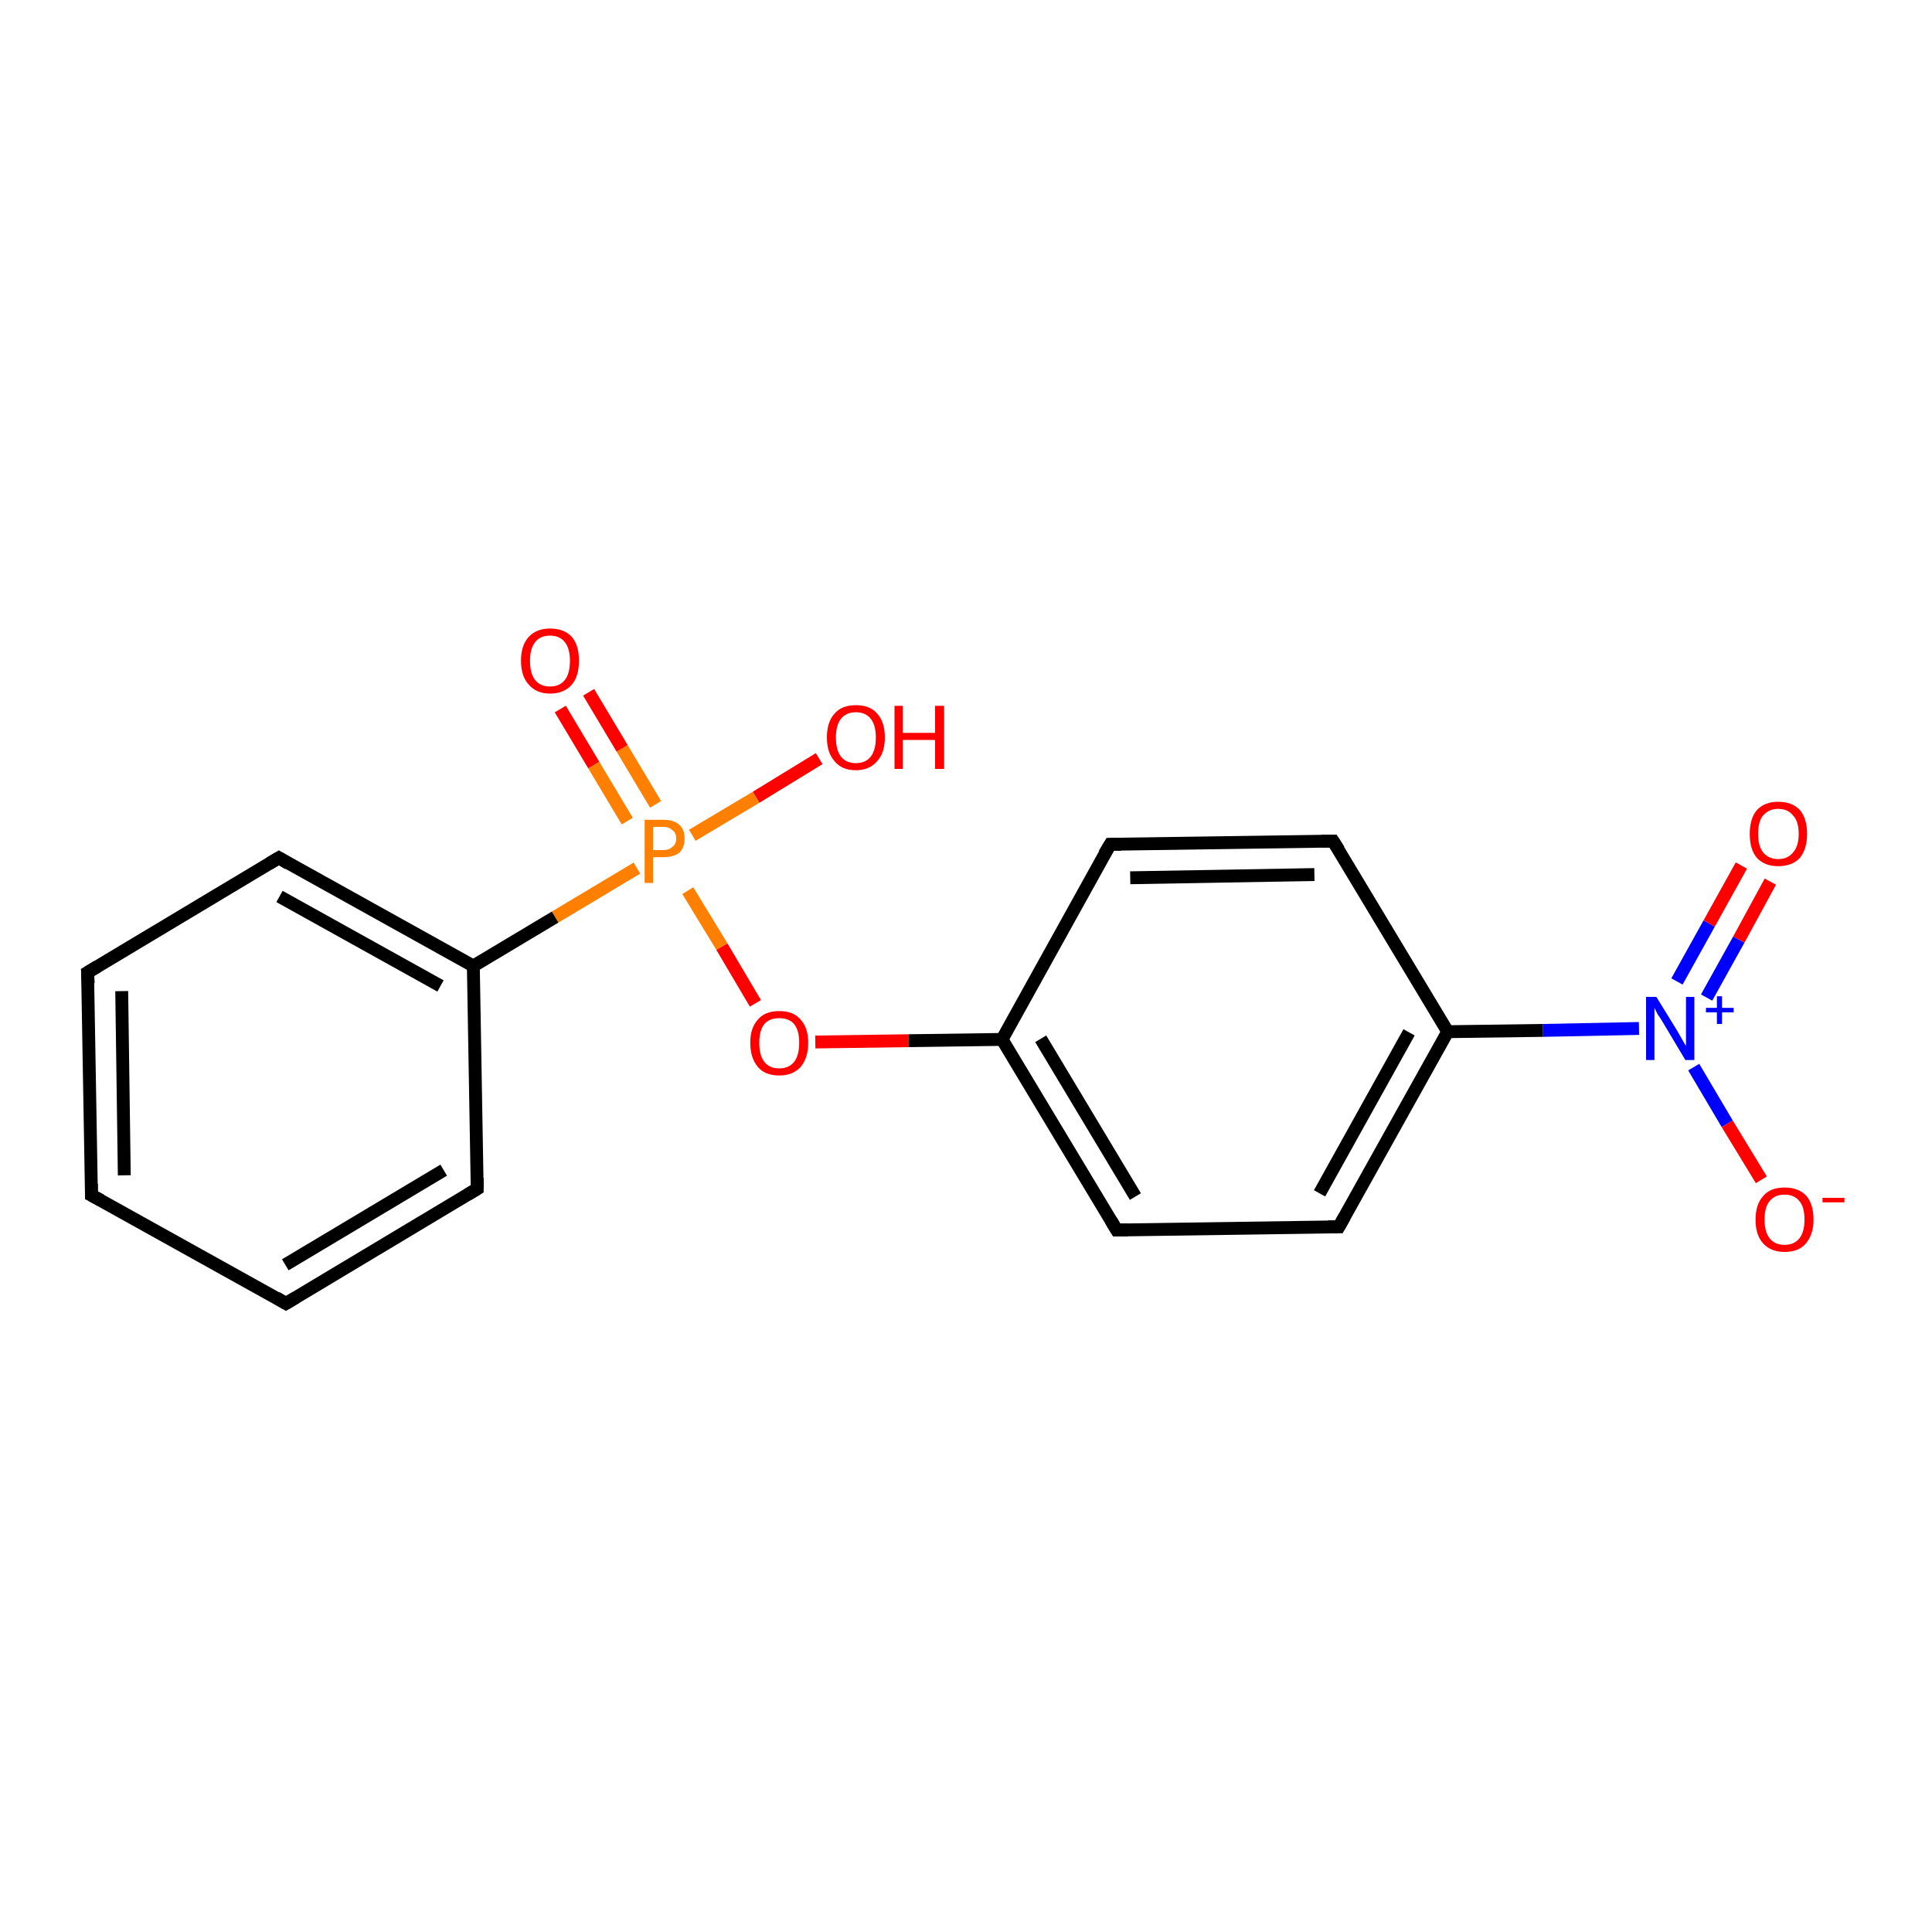 <?xml version='1.0' encoding='iso-8859-1'?>
<svg version='1.1' baseProfile='full'
              xmlns='http://www.w3.org/2000/svg'
                      xmlns:rdkit='http://www.rdkit.org/xml'
                      xmlns:xlink='http://www.w3.org/1999/xlink'
                  xml:space='preserve'
width='300px' height='300px' viewBox='0 0 300 300'>
<!-- END OF HEADER -->
<rect style='opacity:1.0;fill:#FFFFFF;stroke:none' width='300.0' height='300.0' x='0.0' y='0.0'> </rect>
<path class='bond-0 atom-0 atom-1' d='M 127.2,117.8 L 117.4,123.8' style='fill:none;fill-rule:evenodd;stroke:#FF0000;stroke-width:2.0px;stroke-linecap:butt;stroke-linejoin:miter;stroke-opacity:1' />
<path class='bond-0 atom-0 atom-1' d='M 117.4,123.8 L 107.5,129.7' style='fill:none;fill-rule:evenodd;stroke:#FF7F00;stroke-width:2.0px;stroke-linecap:butt;stroke-linejoin:miter;stroke-opacity:1' />
<path class='bond-1 atom-1 atom-2' d='M 101.8,124.9 L 96.6,116.2' style='fill:none;fill-rule:evenodd;stroke:#FF7F00;stroke-width:2.0px;stroke-linecap:butt;stroke-linejoin:miter;stroke-opacity:1' />
<path class='bond-1 atom-1 atom-2' d='M 96.6,116.2 L 91.4,107.5' style='fill:none;fill-rule:evenodd;stroke:#FF0000;stroke-width:2.0px;stroke-linecap:butt;stroke-linejoin:miter;stroke-opacity:1' />
<path class='bond-1 atom-1 atom-2' d='M 97.4,127.5 L 92.2,118.8' style='fill:none;fill-rule:evenodd;stroke:#FF7F00;stroke-width:2.0px;stroke-linecap:butt;stroke-linejoin:miter;stroke-opacity:1' />
<path class='bond-1 atom-1 atom-2' d='M 92.2,118.8 L 87.0,110.1' style='fill:none;fill-rule:evenodd;stroke:#FF0000;stroke-width:2.0px;stroke-linecap:butt;stroke-linejoin:miter;stroke-opacity:1' />
<path class='bond-2 atom-1 atom-3' d='M 106.8,138.3 L 112.1,147.0' style='fill:none;fill-rule:evenodd;stroke:#FF7F00;stroke-width:2.0px;stroke-linecap:butt;stroke-linejoin:miter;stroke-opacity:1' />
<path class='bond-2 atom-1 atom-3' d='M 112.1,147.0 L 117.3,155.8' style='fill:none;fill-rule:evenodd;stroke:#FF0000;stroke-width:2.0px;stroke-linecap:butt;stroke-linejoin:miter;stroke-opacity:1' />
<path class='bond-3 atom-3 atom-4' d='M 126.6,161.8 L 141.1,161.6' style='fill:none;fill-rule:evenodd;stroke:#FF0000;stroke-width:2.0px;stroke-linecap:butt;stroke-linejoin:miter;stroke-opacity:1' />
<path class='bond-3 atom-3 atom-4' d='M 141.1,161.6 L 155.6,161.4' style='fill:none;fill-rule:evenodd;stroke:#000000;stroke-width:2.0px;stroke-linecap:butt;stroke-linejoin:miter;stroke-opacity:1' />
<path class='bond-4 atom-4 atom-5' d='M 155.6,161.4 L 173.4,191.0' style='fill:none;fill-rule:evenodd;stroke:#000000;stroke-width:2.0px;stroke-linecap:butt;stroke-linejoin:miter;stroke-opacity:1' />
<path class='bond-4 atom-4 atom-5' d='M 161.6,161.3 L 176.3,185.8' style='fill:none;fill-rule:evenodd;stroke:#000000;stroke-width:2.0px;stroke-linecap:butt;stroke-linejoin:miter;stroke-opacity:1' />
<path class='bond-5 atom-5 atom-6' d='M 173.4,191.0 L 207.9,190.5' style='fill:none;fill-rule:evenodd;stroke:#000000;stroke-width:2.0px;stroke-linecap:butt;stroke-linejoin:miter;stroke-opacity:1' />
<path class='bond-6 atom-6 atom-7' d='M 207.9,190.5 L 224.8,160.2' style='fill:none;fill-rule:evenodd;stroke:#000000;stroke-width:2.0px;stroke-linecap:butt;stroke-linejoin:miter;stroke-opacity:1' />
<path class='bond-6 atom-6 atom-7' d='M 204.9,185.3 L 218.8,160.3' style='fill:none;fill-rule:evenodd;stroke:#000000;stroke-width:2.0px;stroke-linecap:butt;stroke-linejoin:miter;stroke-opacity:1' />
<path class='bond-7 atom-7 atom-8' d='M 224.8,160.2 L 207.0,130.6' style='fill:none;fill-rule:evenodd;stroke:#000000;stroke-width:2.0px;stroke-linecap:butt;stroke-linejoin:miter;stroke-opacity:1' />
<path class='bond-8 atom-8 atom-9' d='M 207.0,130.6 L 172.4,131.1' style='fill:none;fill-rule:evenodd;stroke:#000000;stroke-width:2.0px;stroke-linecap:butt;stroke-linejoin:miter;stroke-opacity:1' />
<path class='bond-8 atom-8 atom-9' d='M 204.1,135.8 L 175.5,136.3' style='fill:none;fill-rule:evenodd;stroke:#000000;stroke-width:2.0px;stroke-linecap:butt;stroke-linejoin:miter;stroke-opacity:1' />
<path class='bond-9 atom-7 atom-10' d='M 224.8,160.2 L 239.6,160.0' style='fill:none;fill-rule:evenodd;stroke:#000000;stroke-width:2.0px;stroke-linecap:butt;stroke-linejoin:miter;stroke-opacity:1' />
<path class='bond-9 atom-7 atom-10' d='M 239.6,160.0 L 254.5,159.7' style='fill:none;fill-rule:evenodd;stroke:#0000FF;stroke-width:2.0px;stroke-linecap:butt;stroke-linejoin:miter;stroke-opacity:1' />
<path class='bond-10 atom-10 atom-11' d='M 263.0,165.7 L 268.2,174.5' style='fill:none;fill-rule:evenodd;stroke:#0000FF;stroke-width:2.0px;stroke-linecap:butt;stroke-linejoin:miter;stroke-opacity:1' />
<path class='bond-10 atom-10 atom-11' d='M 268.2,174.5 L 273.5,183.2' style='fill:none;fill-rule:evenodd;stroke:#FF0000;stroke-width:2.0px;stroke-linecap:butt;stroke-linejoin:miter;stroke-opacity:1' />
<path class='bond-11 atom-10 atom-12' d='M 265.0,154.9 L 270.0,145.9' style='fill:none;fill-rule:evenodd;stroke:#0000FF;stroke-width:2.0px;stroke-linecap:butt;stroke-linejoin:miter;stroke-opacity:1' />
<path class='bond-11 atom-10 atom-12' d='M 270.0,145.9 L 274.9,136.9' style='fill:none;fill-rule:evenodd;stroke:#FF0000;stroke-width:2.0px;stroke-linecap:butt;stroke-linejoin:miter;stroke-opacity:1' />
<path class='bond-11 atom-10 atom-12' d='M 260.4,152.4 L 265.4,143.4' style='fill:none;fill-rule:evenodd;stroke:#0000FF;stroke-width:2.0px;stroke-linecap:butt;stroke-linejoin:miter;stroke-opacity:1' />
<path class='bond-11 atom-10 atom-12' d='M 265.4,143.4 L 270.4,134.4' style='fill:none;fill-rule:evenodd;stroke:#FF0000;stroke-width:2.0px;stroke-linecap:butt;stroke-linejoin:miter;stroke-opacity:1' />
<path class='bond-12 atom-1 atom-13' d='M 98.9,134.8 L 86.2,142.4' style='fill:none;fill-rule:evenodd;stroke:#FF7F00;stroke-width:2.0px;stroke-linecap:butt;stroke-linejoin:miter;stroke-opacity:1' />
<path class='bond-12 atom-1 atom-13' d='M 86.2,142.4 L 73.5,150.0' style='fill:none;fill-rule:evenodd;stroke:#000000;stroke-width:2.0px;stroke-linecap:butt;stroke-linejoin:miter;stroke-opacity:1' />
<path class='bond-13 atom-13 atom-14' d='M 73.5,150.0 L 43.3,133.2' style='fill:none;fill-rule:evenodd;stroke:#000000;stroke-width:2.0px;stroke-linecap:butt;stroke-linejoin:miter;stroke-opacity:1' />
<path class='bond-13 atom-13 atom-14' d='M 68.4,153.1 L 43.4,139.2' style='fill:none;fill-rule:evenodd;stroke:#000000;stroke-width:2.0px;stroke-linecap:butt;stroke-linejoin:miter;stroke-opacity:1' />
<path class='bond-14 atom-14 atom-15' d='M 43.3,133.2 L 13.6,151.0' style='fill:none;fill-rule:evenodd;stroke:#000000;stroke-width:2.0px;stroke-linecap:butt;stroke-linejoin:miter;stroke-opacity:1' />
<path class='bond-15 atom-15 atom-16' d='M 13.6,151.0 L 14.2,185.6' style='fill:none;fill-rule:evenodd;stroke:#000000;stroke-width:2.0px;stroke-linecap:butt;stroke-linejoin:miter;stroke-opacity:1' />
<path class='bond-15 atom-15 atom-16' d='M 18.9,153.9 L 19.3,182.5' style='fill:none;fill-rule:evenodd;stroke:#000000;stroke-width:2.0px;stroke-linecap:butt;stroke-linejoin:miter;stroke-opacity:1' />
<path class='bond-16 atom-16 atom-17' d='M 14.2,185.6 L 44.4,202.4' style='fill:none;fill-rule:evenodd;stroke:#000000;stroke-width:2.0px;stroke-linecap:butt;stroke-linejoin:miter;stroke-opacity:1' />
<path class='bond-17 atom-17 atom-18' d='M 44.4,202.4 L 74.1,184.6' style='fill:none;fill-rule:evenodd;stroke:#000000;stroke-width:2.0px;stroke-linecap:butt;stroke-linejoin:miter;stroke-opacity:1' />
<path class='bond-17 atom-17 atom-18' d='M 44.3,196.4 L 68.9,181.7' style='fill:none;fill-rule:evenodd;stroke:#000000;stroke-width:2.0px;stroke-linecap:butt;stroke-linejoin:miter;stroke-opacity:1' />
<path class='bond-18 atom-9 atom-4' d='M 172.4,131.1 L 155.6,161.4' style='fill:none;fill-rule:evenodd;stroke:#000000;stroke-width:2.0px;stroke-linecap:butt;stroke-linejoin:miter;stroke-opacity:1' />
<path class='bond-19 atom-18 atom-13' d='M 74.1,184.6 L 73.5,150.0' style='fill:none;fill-rule:evenodd;stroke:#000000;stroke-width:2.0px;stroke-linecap:butt;stroke-linejoin:miter;stroke-opacity:1' />
<path d='M 172.5,189.5 L 173.4,191.0 L 175.1,191.0' style='fill:none;stroke:#000000;stroke-width:2.0px;stroke-linecap:butt;stroke-linejoin:miter;stroke-opacity:1;' />
<path d='M 206.2,190.5 L 207.9,190.5 L 208.8,188.9' style='fill:none;stroke:#000000;stroke-width:2.0px;stroke-linecap:butt;stroke-linejoin:miter;stroke-opacity:1;' />
<path d='M 207.9,132.0 L 207.0,130.6 L 205.2,130.6' style='fill:none;stroke:#000000;stroke-width:2.0px;stroke-linecap:butt;stroke-linejoin:miter;stroke-opacity:1;' />
<path d='M 174.1,131.1 L 172.4,131.1 L 171.5,132.6' style='fill:none;stroke:#000000;stroke-width:2.0px;stroke-linecap:butt;stroke-linejoin:miter;stroke-opacity:1;' />
<path d='M 44.8,134.1 L 43.3,133.2 L 41.8,134.1' style='fill:none;stroke:#000000;stroke-width:2.0px;stroke-linecap:butt;stroke-linejoin:miter;stroke-opacity:1;' />
<path d='M 15.1,150.1 L 13.6,151.0 L 13.7,152.7' style='fill:none;stroke:#000000;stroke-width:2.0px;stroke-linecap:butt;stroke-linejoin:miter;stroke-opacity:1;' />
<path d='M 14.2,183.8 L 14.2,185.6 L 15.7,186.4' style='fill:none;stroke:#000000;stroke-width:2.0px;stroke-linecap:butt;stroke-linejoin:miter;stroke-opacity:1;' />
<path d='M 42.9,201.5 L 44.4,202.4 L 45.9,201.5' style='fill:none;stroke:#000000;stroke-width:2.0px;stroke-linecap:butt;stroke-linejoin:miter;stroke-opacity:1;' />
<path d='M 72.6,185.5 L 74.1,184.6 L 74.1,182.9' style='fill:none;stroke:#000000;stroke-width:2.0px;stroke-linecap:butt;stroke-linejoin:miter;stroke-opacity:1;' />
<path class='atom-0' d='M 128.4 114.5
Q 128.4 112.1, 129.6 110.8
Q 130.7 109.5, 132.9 109.5
Q 135.1 109.5, 136.2 110.8
Q 137.4 112.1, 137.4 114.5
Q 137.4 116.9, 136.2 118.2
Q 135.0 119.6, 132.9 119.6
Q 130.7 119.6, 129.6 118.2
Q 128.4 116.9, 128.4 114.5
M 132.9 118.5
Q 134.4 118.5, 135.2 117.5
Q 136.0 116.5, 136.0 114.5
Q 136.0 112.6, 135.2 111.6
Q 134.4 110.6, 132.9 110.6
Q 131.4 110.6, 130.6 111.6
Q 129.8 112.6, 129.8 114.5
Q 129.8 116.5, 130.6 117.5
Q 131.4 118.5, 132.9 118.5
' fill='#FF0000'/>
<path class='atom-0' d='M 138.9 109.6
L 140.2 109.6
L 140.2 113.8
L 145.2 113.8
L 145.2 109.6
L 146.6 109.6
L 146.6 119.4
L 145.2 119.4
L 145.2 114.9
L 140.2 114.9
L 140.2 119.4
L 138.9 119.4
L 138.9 109.6
' fill='#FF0000'/>
<path class='atom-1' d='M 103.0 127.3
Q 104.7 127.3, 105.5 128.1
Q 106.3 128.8, 106.3 130.2
Q 106.3 131.6, 105.5 132.4
Q 104.6 133.1, 103.0 133.1
L 101.4 133.1
L 101.4 137.1
L 100.1 137.1
L 100.1 127.3
L 103.0 127.3
M 103.0 132.0
Q 103.9 132.0, 104.4 131.5
Q 105.0 131.1, 105.0 130.2
Q 105.0 129.3, 104.4 128.9
Q 103.9 128.4, 103.0 128.4
L 101.4 128.4
L 101.4 132.0
L 103.0 132.0
' fill='#FF7F00'/>
<path class='atom-2' d='M 80.9 102.6
Q 80.9 100.2, 82.1 98.9
Q 83.3 97.6, 85.4 97.6
Q 87.6 97.6, 88.8 98.9
Q 89.9 100.2, 89.9 102.6
Q 89.9 105.0, 88.8 106.3
Q 87.6 107.7, 85.4 107.7
Q 83.3 107.7, 82.1 106.3
Q 80.9 105.0, 80.9 102.6
M 85.4 106.6
Q 86.9 106.6, 87.7 105.6
Q 88.5 104.6, 88.5 102.6
Q 88.5 100.7, 87.7 99.7
Q 86.9 98.7, 85.4 98.7
Q 83.9 98.7, 83.1 99.7
Q 82.3 100.7, 82.3 102.6
Q 82.3 104.6, 83.1 105.6
Q 83.9 106.6, 85.4 106.6
' fill='#FF0000'/>
<path class='atom-3' d='M 116.5 161.9
Q 116.5 159.6, 117.7 158.3
Q 118.8 157.0, 121.0 157.0
Q 123.2 157.0, 124.3 158.3
Q 125.5 159.6, 125.5 161.9
Q 125.5 164.3, 124.3 165.7
Q 123.1 167.0, 121.0 167.0
Q 118.8 167.0, 117.7 165.7
Q 116.5 164.3, 116.5 161.9
M 121.0 165.9
Q 122.5 165.9, 123.3 164.9
Q 124.1 163.9, 124.1 161.9
Q 124.1 160.0, 123.3 159.0
Q 122.5 158.1, 121.0 158.1
Q 119.5 158.1, 118.7 159.0
Q 117.9 160.0, 117.9 161.9
Q 117.9 163.9, 118.7 164.9
Q 119.5 165.9, 121.0 165.9
' fill='#FF0000'/>
<path class='atom-10' d='M 257.2 154.8
L 260.4 160.0
Q 260.7 160.5, 261.2 161.4
Q 261.7 162.3, 261.8 162.4
L 261.8 154.8
L 263.1 154.8
L 263.1 164.6
L 261.7 164.6
L 258.3 158.9
Q 257.9 158.2, 257.4 157.5
Q 257.0 156.7, 256.9 156.5
L 256.9 164.6
L 255.6 164.6
L 255.6 154.8
L 257.2 154.8
' fill='#0000FF'/>
<path class='atom-10' d='M 264.9 156.5
L 266.6 156.5
L 266.6 154.7
L 267.4 154.7
L 267.4 156.5
L 269.2 156.5
L 269.2 157.2
L 267.4 157.2
L 267.4 159.0
L 266.6 159.0
L 266.6 157.2
L 264.9 157.2
L 264.9 156.5
' fill='#0000FF'/>
<path class='atom-11' d='M 272.6 189.4
Q 272.6 187.0, 273.8 185.7
Q 274.9 184.4, 277.1 184.4
Q 279.3 184.4, 280.5 185.7
Q 281.6 187.0, 281.6 189.4
Q 281.6 191.7, 280.4 193.1
Q 279.3 194.4, 277.1 194.4
Q 275.0 194.4, 273.8 193.1
Q 272.6 191.8, 272.6 189.4
M 277.1 193.3
Q 278.6 193.3, 279.4 192.3
Q 280.2 191.3, 280.2 189.4
Q 280.2 187.4, 279.4 186.5
Q 278.6 185.5, 277.1 185.5
Q 275.6 185.5, 274.8 186.5
Q 274.0 187.4, 274.0 189.4
Q 274.0 191.3, 274.8 192.3
Q 275.6 193.3, 277.1 193.3
' fill='#FF0000'/>
<path class='atom-11' d='M 283.0 186.0
L 286.4 186.0
L 286.4 186.7
L 283.0 186.7
L 283.0 186.0
' fill='#FF0000'/>
<path class='atom-12' d='M 271.7 129.5
Q 271.7 127.1, 272.8 125.8
Q 274.0 124.5, 276.1 124.5
Q 278.3 124.5, 279.5 125.8
Q 280.6 127.1, 280.6 129.5
Q 280.6 131.8, 279.5 133.2
Q 278.3 134.5, 276.1 134.5
Q 274.0 134.5, 272.8 133.2
Q 271.7 131.9, 271.7 129.5
M 276.1 133.4
Q 277.6 133.4, 278.4 132.4
Q 279.3 131.4, 279.3 129.5
Q 279.3 127.5, 278.4 126.6
Q 277.6 125.6, 276.1 125.6
Q 274.7 125.6, 273.8 126.6
Q 273.0 127.5, 273.0 129.5
Q 273.0 131.4, 273.8 132.4
Q 274.7 133.4, 276.1 133.4
' fill='#FF0000'/>
</svg>
